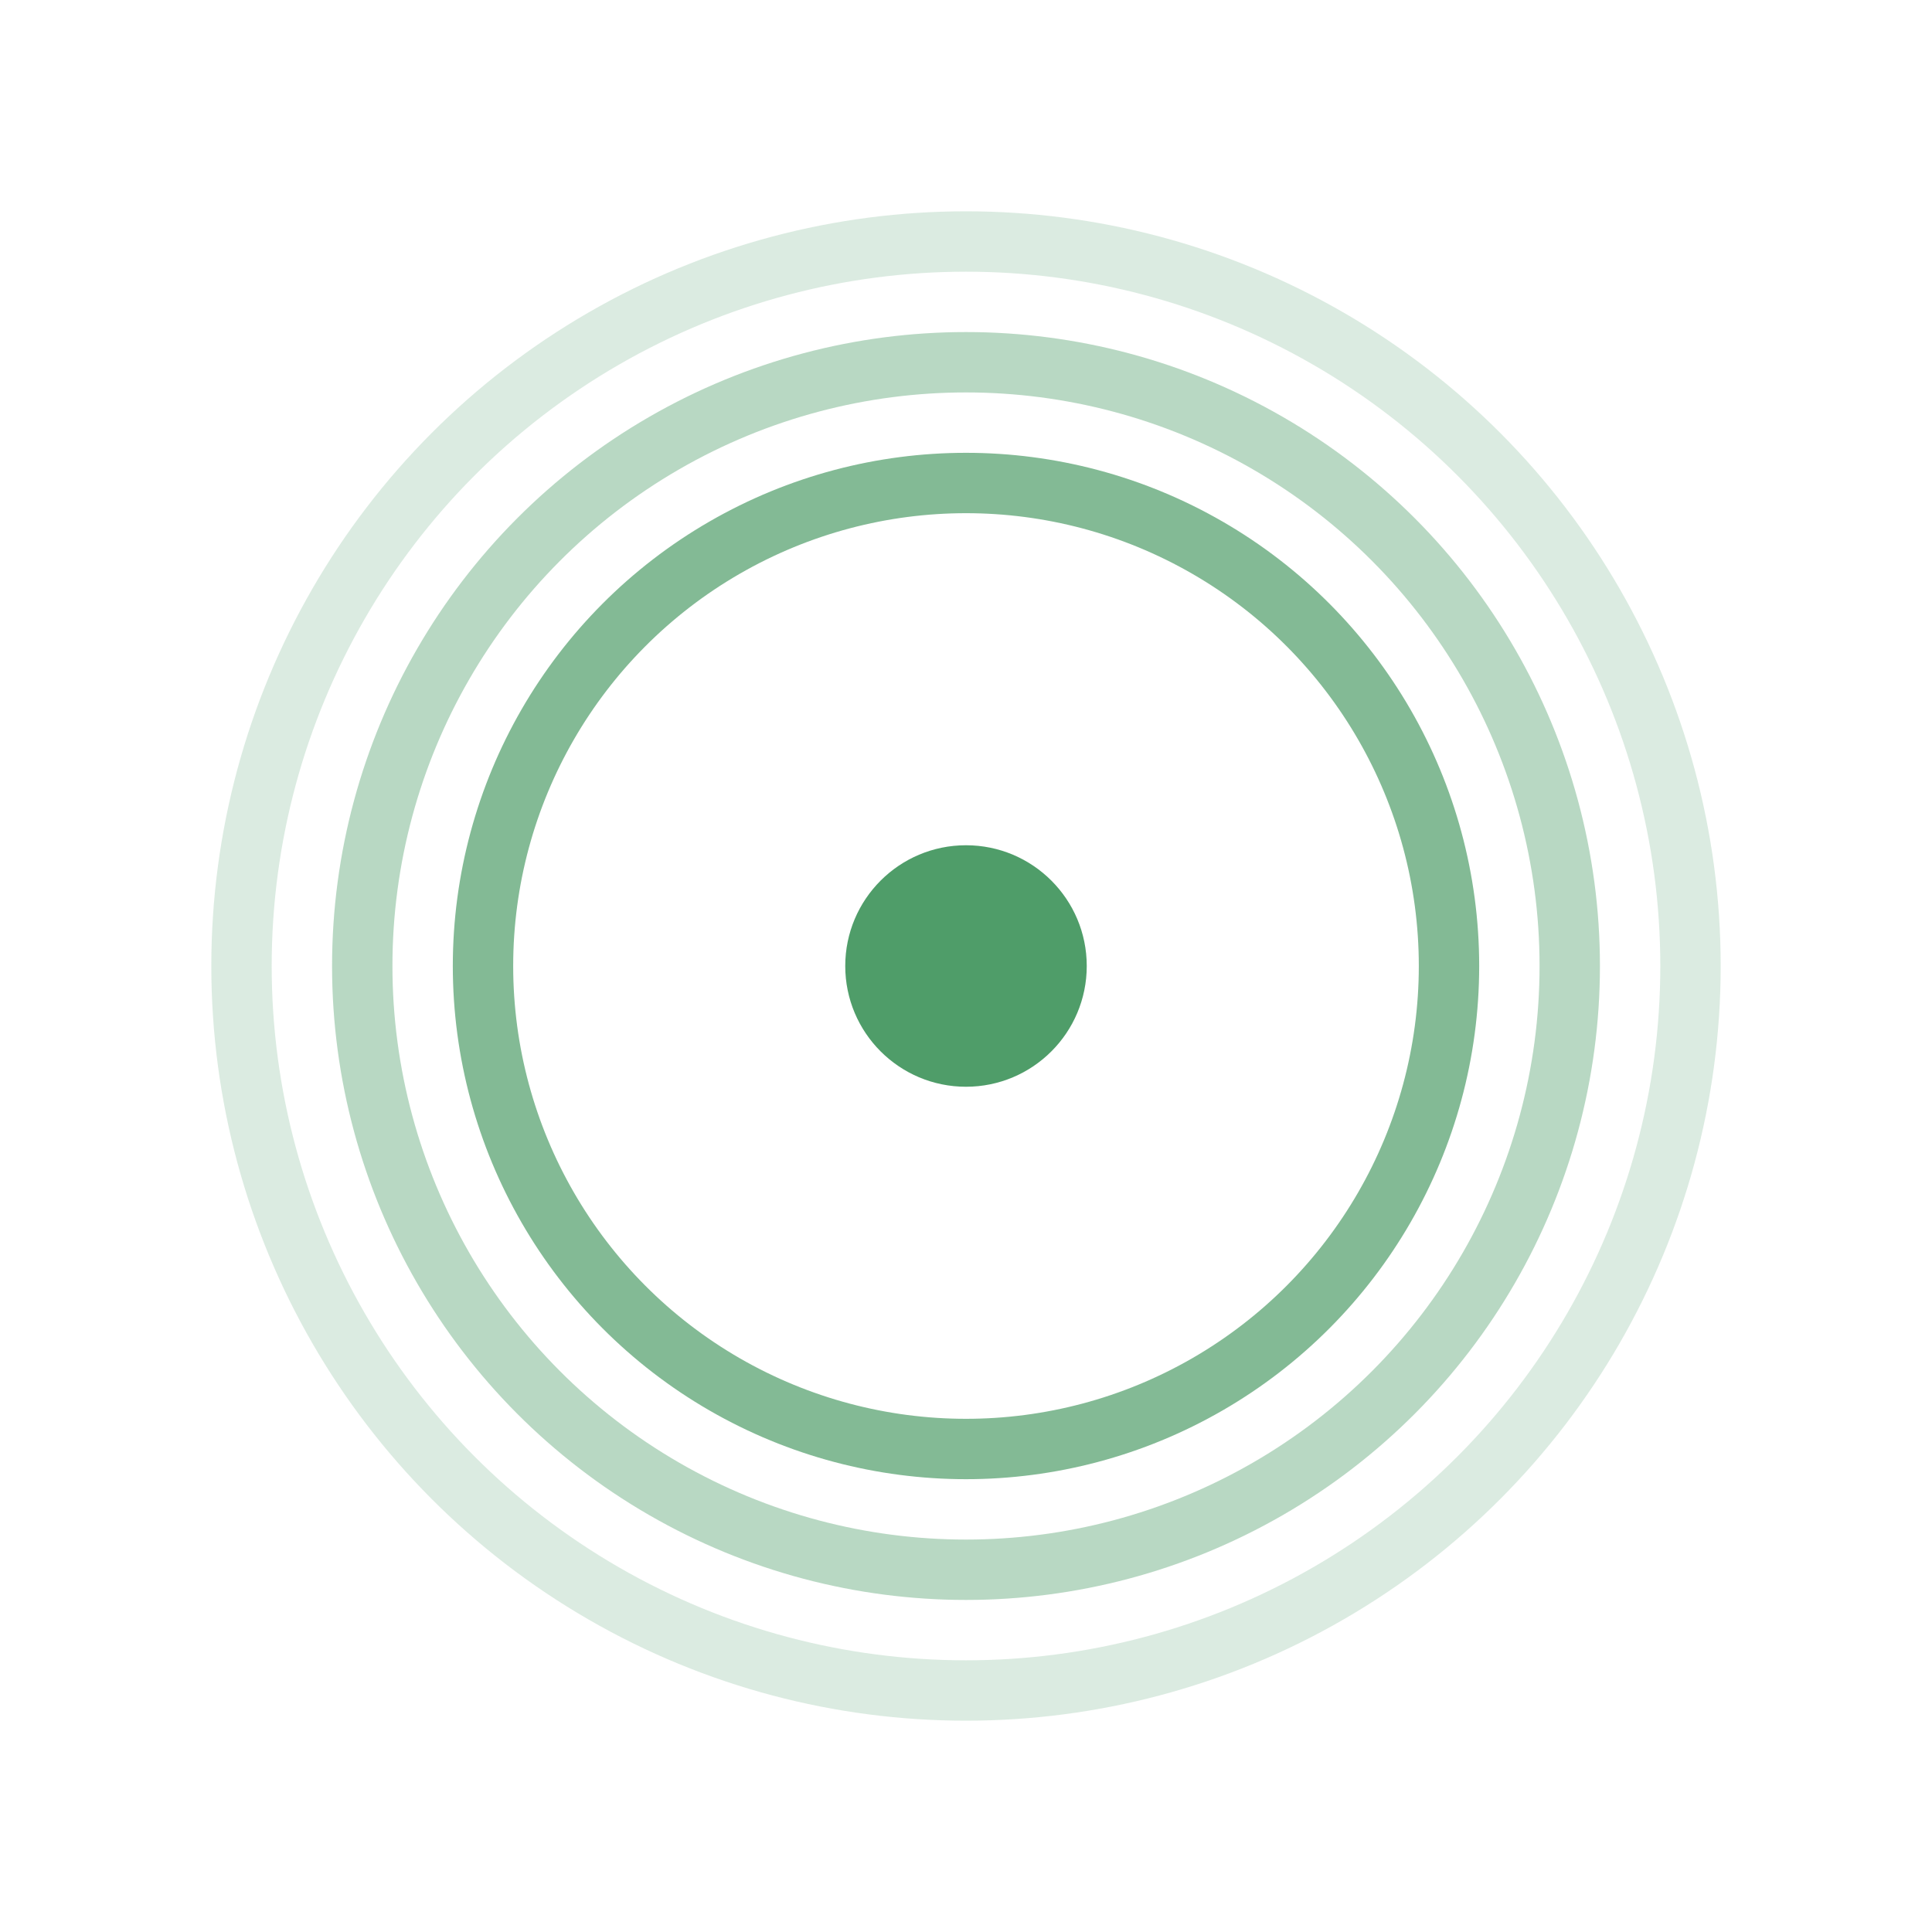 <svg width="64" height="64" viewBox="0 0 64 64" xmlns="http://www.w3.org/2000/svg">
  <!-- Outer glowing aura rings -->
  <circle cx="32" cy="32" r="24" stroke="#4F9D69" stroke-width="2" fill="none" opacity="0.2"/>
  <circle cx="32" cy="32" r="20" stroke="#4F9D69" stroke-width="2" fill="none" opacity="0.4"/>
  <circle cx="32" cy="32" r="16" stroke="#4F9D69" stroke-width="2" fill="none" opacity="0.7"/>
  
  <!-- Central spark/core -->
  <circle cx="32" cy="32" r="4" fill="#4F9D69"/>
</svg>

